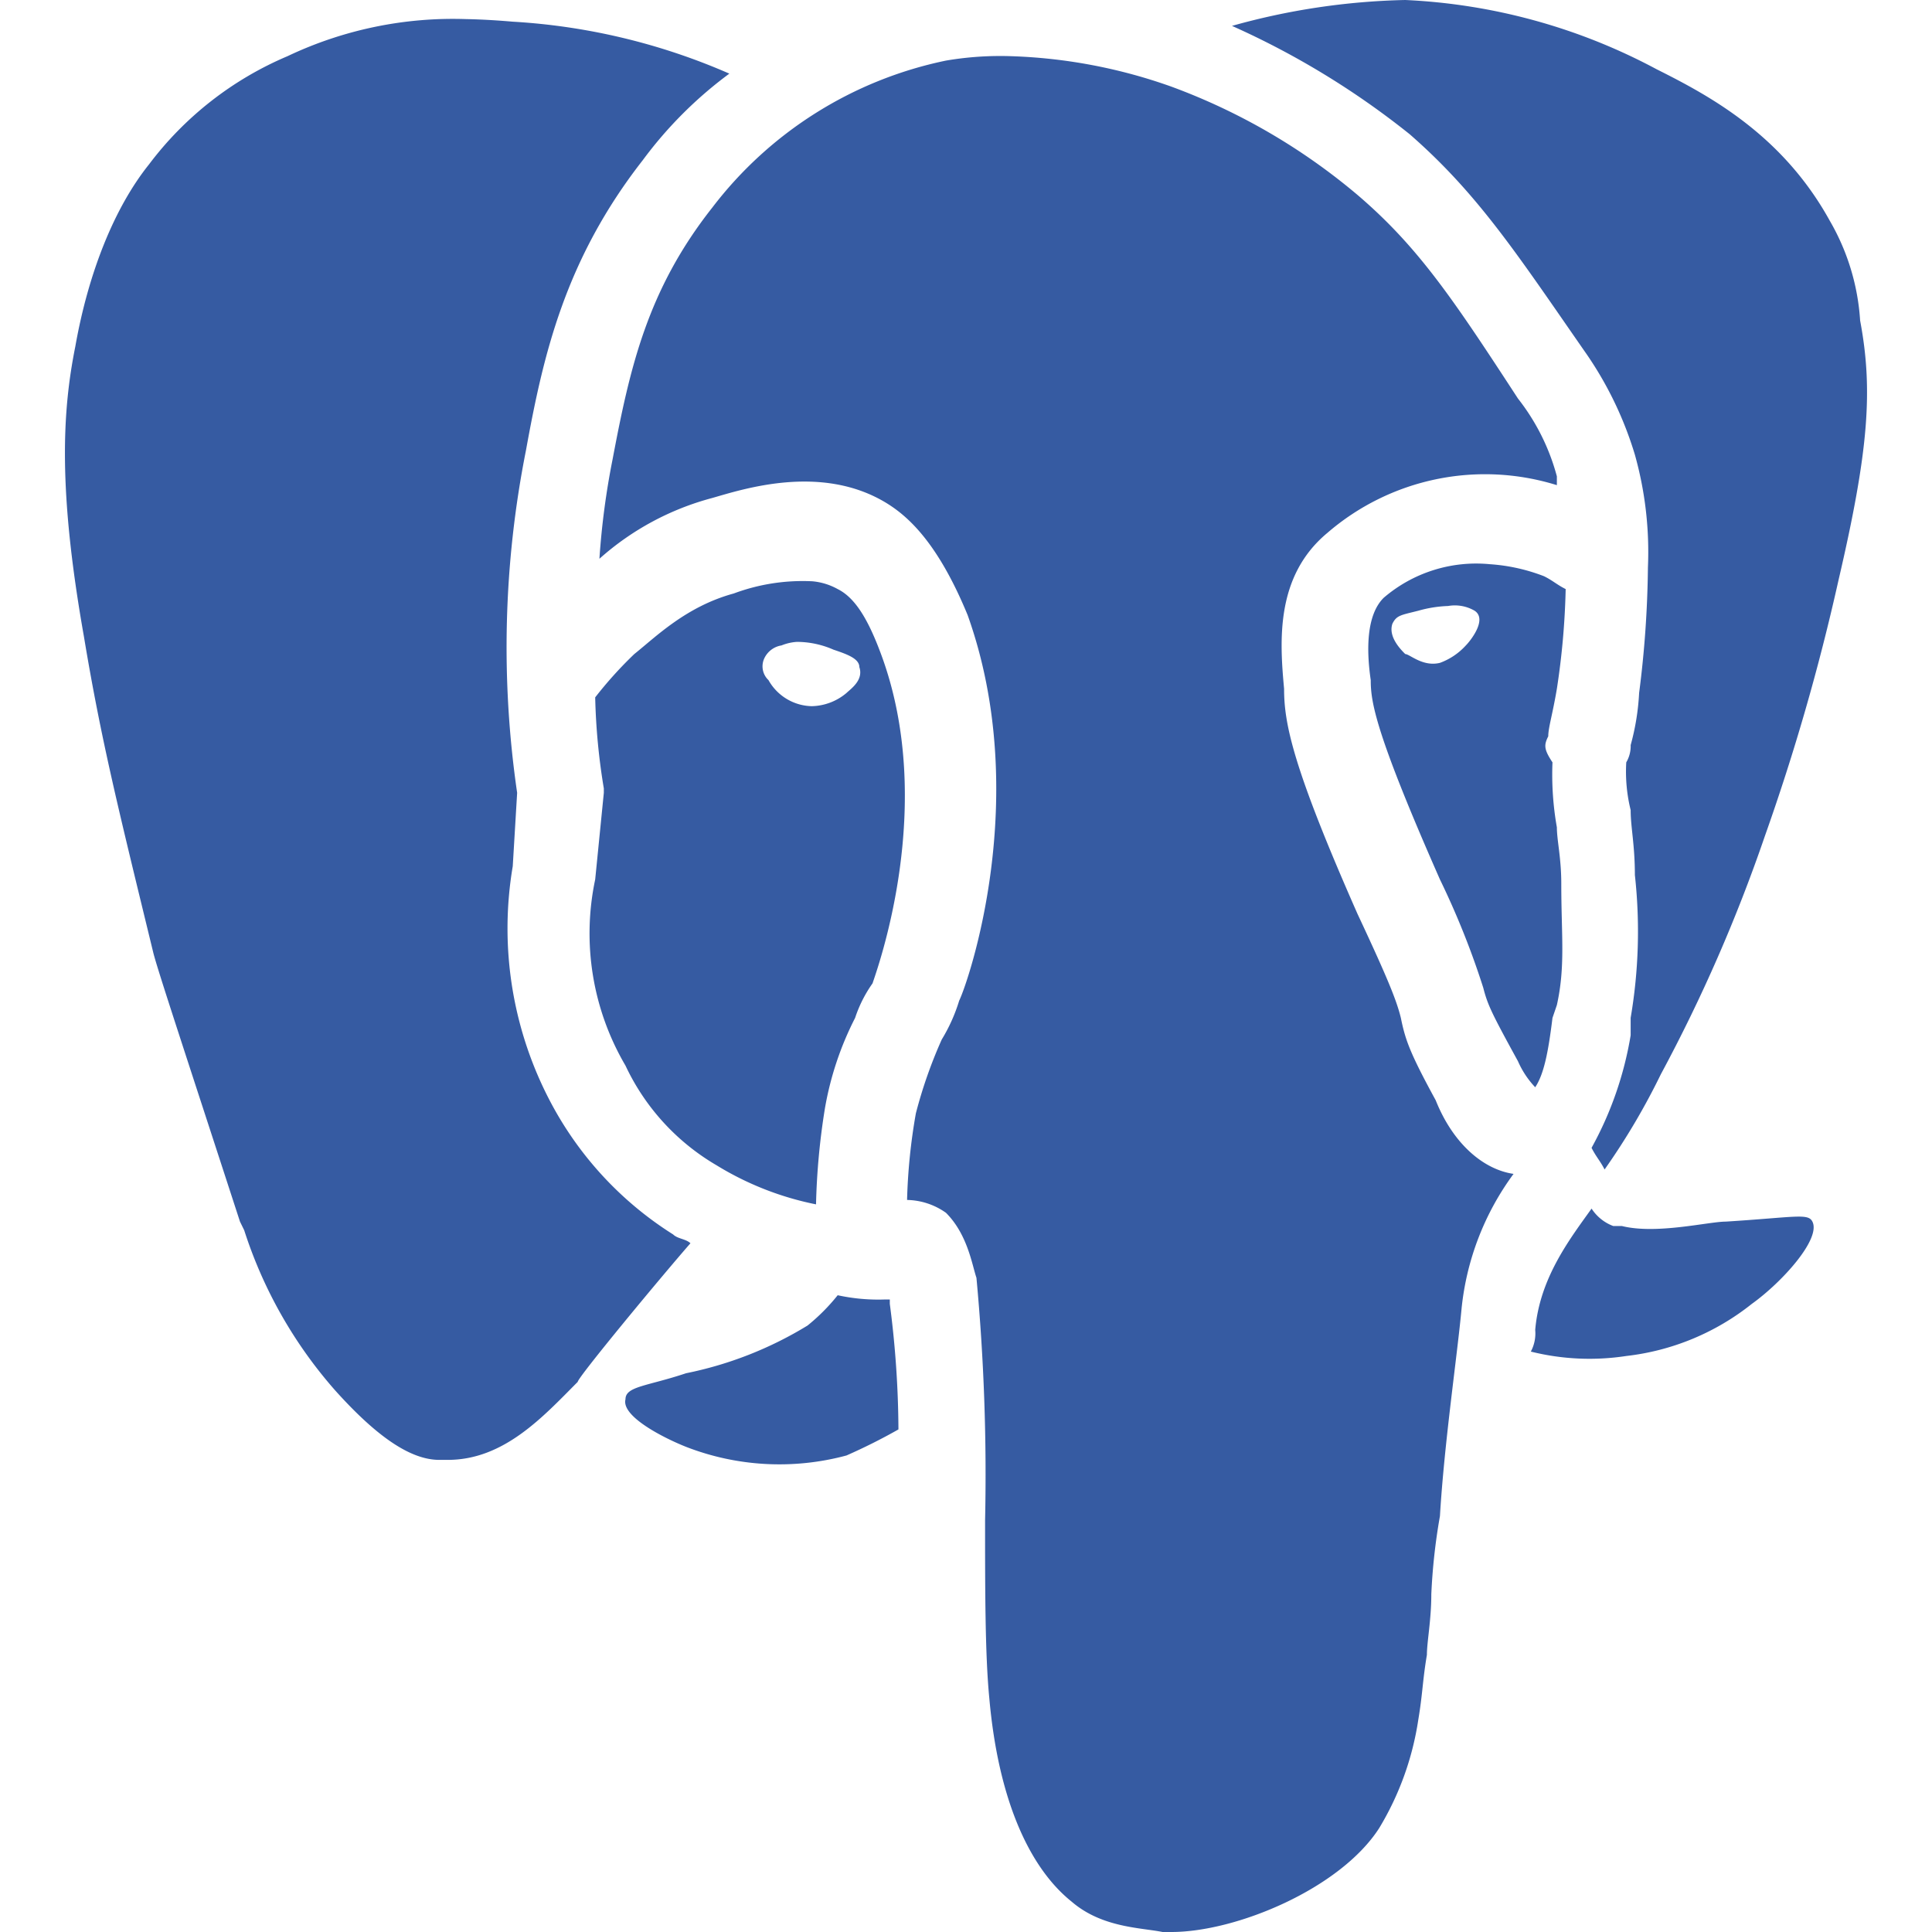 <svg xmlns="http://www.w3.org/2000/svg" data-name="Layer 1" viewBox="0 0 128 128"><path fill="#365ba2" d="M93.102 0a45.855 45.855 0 00-11.48 1.715 54.154 54.154 0 0111.771 7.176c4.597 4.013 7.176 8.038 11.772 14.642a23.92 23.92 0 013.15 6.592 23.828 23.828 0 01.864 7.467 69.803 69.803 0 01-.583 8.318 16.006 16.006 0 01-.56 3.454 2.117 2.117 0 01-.292 1.143 10.617 10.617 0 00.291 3.162c0 1.143.28 2.298.28 4.305a34.038 34.038 0 01-.28 9.462v1.155a23.227 23.227 0 01-2.59 7.456c.292.583.572.863.863 1.435a45.42 45.42 0 003.723-6.301 105.39 105.39 0 006.895-15.786 145.69 145.69 0 004.876-16.94c2.007-8.61 2.299-12.624 1.436-17.22a15.053 15.053 0 00-2.007-6.604c-3.162-5.74-8.039-8.319-11.48-10.045A39.007 39.007 0 0093.102 0zM30.924 1.267A25.54 25.54 0 0019.05 3.722a22.41 22.41 0 00-9.182 7.175c-2.298 2.87-4.014 7.176-4.877 12.053-.863 4.305-1.155 9.485.572 19.239 1.143 6.883 2.298 11.48 4.596 20.942.292 1.155 2.007 6.324 5.74 17.804l.28.572a29.84 29.84 0 006.032 10.617c2.579 2.87 4.877 4.597 6.895 4.597h.56c3.733 0 6.323-2.87 8.61-5.169 0-.291 5.46-6.884 7.467-9.182-.292-.291-.852-.291-1.144-.583a23.1 23.1 0 01-8.038-8.61 24.639 24.639 0 01-2.59-15.785l.291-4.866a66.849 66.849 0 01.583-22.68c1.144-6.313 2.579-12.625 7.736-19.228a27.282 27.282 0 015.74-5.74 41.82 41.82 0 00-14.35-3.442c-.93-.08-1.95-.147-3.048-.17zM66.98 3.722a21.394 21.394 0 00-4.305.292 26.128 26.128 0 00-15.495 9.753c-4.305 5.46-5.449 10.618-6.592 16.65a51.235 51.235 0 00-.875 6.603 18.243 18.243 0 017.467-4.025c2.007-.572 7.175-2.287 11.48.291 1.435.864 3.442 2.59 5.449 7.467 4.305 12.052.01 24.396-.56 25.54a11.211 11.211 0 01-1.156 2.578 30.917 30.917 0 00-1.714 4.889 38.317 38.317 0 00-.583 5.74 4.592 4.592 0 012.578.852c1.435 1.435 1.727 3.453 2.018 4.305a140.669 140.669 0 01.572 16.077c0 4.597 0 8.902.28 11.772.583 6.604 2.59 11.19 5.46 13.487 2.007 1.727 4.586 1.716 6.02 2.007h.583c4.305 0 11.19-2.87 13.768-6.883a19.454 19.454 0 002.59-7.176c.291-1.726.28-2.578.571-4.305 0-.863.292-2.298.292-4.014a39.825 39.825 0 01.572-5.18c.291-4.876 1.143-10.605 1.435-13.767a18.138 18.138 0 013.442-8.902c-2.007-.291-4.014-2.007-5.158-4.877-1.726-3.161-2.018-4.025-2.309-5.46-.28-1.143-.852-2.578-2.87-6.884-4.305-9.754-4.866-12.624-4.866-14.922-.291-3.162-.583-7.455 2.87-10.326a15.985 15.985 0 0115.203-3.161v-.583a14.306 14.306 0 00-2.579-5.157c-4.304-6.604-6.603-10.046-10.628-13.487A41.102 41.102 0 0077.608 5.74 34.912 34.912 0 0066.98 3.722zM98.708 37.38a9.41 9.41 0 00-7.041 2.231c-1.144 1.144-1.144 3.442-.852 5.449 0 1.435.28 3.442 4.585 13.207a53.976 53.976 0 012.87 7.175c.292 1.143.572 1.715 2.299 4.866a5.987 5.987 0 001.143 1.726c.572-.863.863-2.298 1.144-4.596l.291-.852c.572-2.58.292-4.597.292-8.039 0-1.727-.292-2.87-.292-3.733a20.001 20.001 0 01-.291-4.306c-.572-.863-.572-1.143-.28-1.726 0-.572.28-1.424.571-3.15a50.502 50.502 0 00.583-6.604c-.583-.291-.863-.571-1.435-.852a12.164 12.164 0 00-3.587-.796zm-44.88 1.132a13.081 13.081 0 00-5.213.807c-3.161.864-5.157 2.87-6.592 4.014a26.522 26.522 0 00-2.59 2.87 42.218 42.218 0 00.572 6.032v.291l-.572 5.74a17.293 17.293 0 002.007 12.333 15.045 15.045 0 006.032 6.603 20.147 20.147 0 006.592 2.59 46.195 46.195 0 01.583-6.323 20.957 20.957 0 012.007-6.032 8.607 8.607 0 011.154-2.287c.28-.863 4.294-11.772.561-21.817-.852-2.298-1.715-3.733-2.87-4.305a4.22 4.22 0 00-1.67-.516zm42.11 1.637a2.599 2.599 0 011.76.314c.864.572-.29 2.007-.582 2.298a4.308 4.308 0 01-1.716 1.155c-1.144.28-2.007-.583-2.298-.583-.292-.292-1.144-1.144-.852-2.007.28-.572.571-.572 1.715-.863a8.15 8.15 0 011.973-.314zm-43.14 2.377a6.048 6.048 0 012.42.515c.864.292 1.716.583 1.716 1.155.292.863-.56 1.435-.852 1.716a3.684 3.684 0 01-2.298.874 3.366 3.366 0 01-2.87-1.727 1.25 1.25 0 01-.28-1.435 1.524 1.524 0 011.143-.863 3.258 3.258 0 011.02-.235zm52.648 37.547c-1.435 2.006-3.442 4.596-3.734 8.038a2.554 2.554 0 01-.291 1.435 16.08 16.08 0 006.323.292 16.297 16.297 0 008.319-3.453c2.007-1.436 4.596-4.306 4.013-5.45-.28-.571-1.143-.29-5.74 0-1.143 0-4.585.864-6.883.292h-.572a2.942 2.942 0 01-1.435-1.154zm-49.947 5.74a12.99 12.99 0 01-1.996 2.006 24.804 24.804 0 01-8.05 3.162c-2.578.863-4.013.863-4.013 1.726-.292 1.144 2.578 2.58 4.013 3.15a17.079 17.079 0 0010.629.572 38.277 38.277 0 003.442-1.726 66.058 66.058 0 00-.572-8.32v-.29h-.292a12.67 12.67 0 01-3.16-.28z"/></svg>